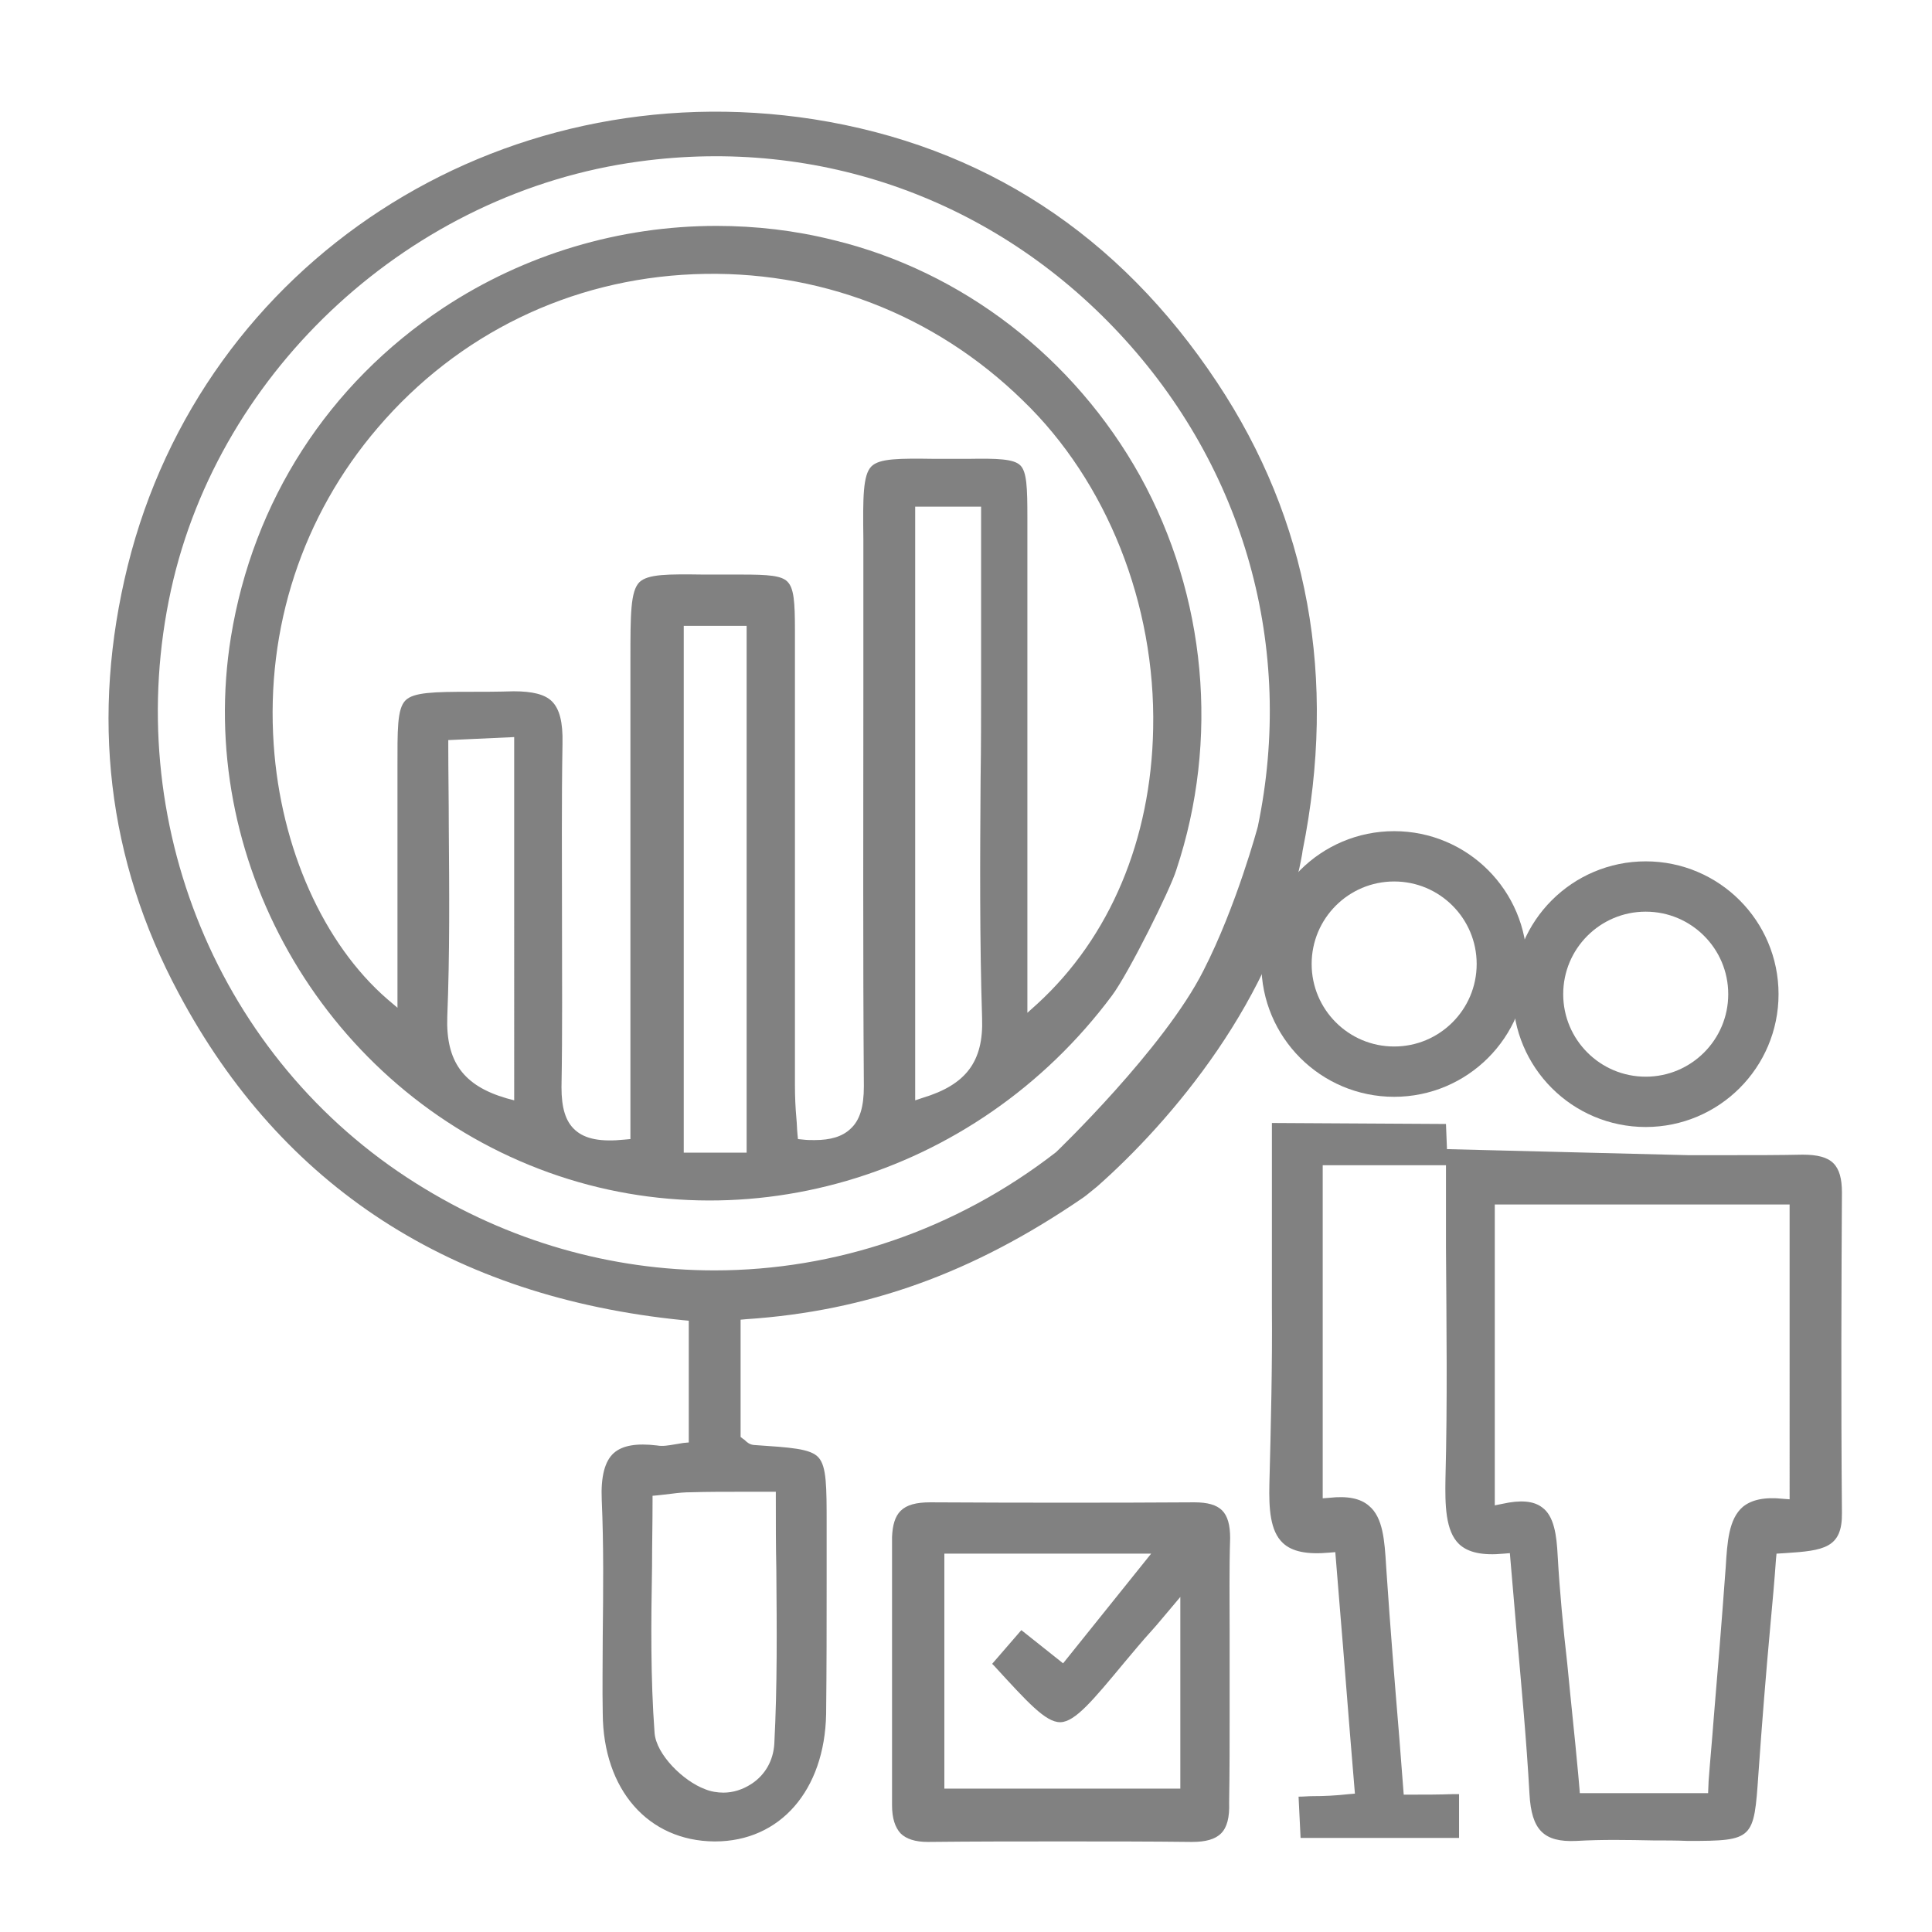 <?xml version="1.0" encoding="utf-8"?>
<!-- Generator: Adobe Illustrator 23.0.1, SVG Export Plug-In . SVG Version: 6.00 Build 0)  -->
<svg version="1.1" id="Layer_1" xmlns="http://www.w3.org/2000/svg" xmlns:xlink="http://www.w3.org/1999/xlink" x="0px" y="0px"
	 viewBox="0 0 384 384" style="enable-background:new 0 0 384 384;" xml:space="preserve">
<style type="text/css">
	.st0{fill:#818181;}
	.st1{fill:none;stroke:#818181;stroke-width:10;stroke-miterlimit:10;}
</style>
<g>
	<g>
		<path class="st0" d="M252.8,223.2c0,1.2,0,14.7,0,17.4c0,6.4,0,12.9,0,19.1c0.1,11.6-0.2,23.6-0.5,35.3c-0.1,4.7,0.1,9.3,2.7,11.7
			c1.8,1.7,4.8,2.3,9.2,1.9l1.2-0.1l0.1,1.2c0.6,7.7,1.3,15.6,1.9,23.4c0.6,7.6,1.2,15.1,1.8,22.2l0.1,1.2l-1.2,0.1
			c-2.7,0.3-5,0.4-7.2,0.4c-0.9,0-1.8,0.1-2.8,0.1l0.4,8.2H290v-8.7l-1.3,0c-2.8,0.1-5.4,0.1-8.6,0.1l-1.1,0l-0.9-11.6
			c-0.9-10.8-1.8-22-2.5-32.4l-0.1-1.5c-0.3-4.9-0.6-9.6-3.4-11.9c-1.7-1.5-4.3-2-7.9-1.6l-1.3,0.1v-57.6c0-1.9,0-6.3,0-6.7l0-1.9
			h24.5c0,6.5,0,9.9,0,16.3c0.1,15.8,0.3,30.7-0.1,45.9c-0.1,5.4,0,10.5,2.7,13.1c1.8,1.7,4.7,2.3,8.9,1.9l1.2-0.1l0.1,1.2
			c0.4,4.7,0.8,9.4,1.2,14c1,11.3,2,21.9,2.6,32.7c0.4,7.1,2.8,9.6,9.3,9.3c5.1-0.3,10.3-0.2,15.3-0.1c2.3,0,4.6,0,6.9,0.1
			c13.1,0,13.1-0.3,14-13.3c0.7-10,1.5-20,2.4-29.8c0.4-4.3,0.8-8.7,1.1-13l0.1-1l1.7-0.1c7.7-0.5,11.4-1,11.3-8
			c-0.2-23.4-0.1-46.3,0-63.7c0-2.7-0.5-4.6-1.7-5.8c-1.2-1.2-3.2-1.7-6.1-1.7c-4.7,0.1-9.3,0.1-14.7,0.1c-2.5,0-5.2,0-8.1,0
			l-47.9-1.2l-0.2-5L252.8,223.2z M258.8,169.8l0.1-0.7c6.9-34.3,1.2-65.7-17-93.1c-19.5-29.4-46.5-47-80.2-52.3
			C99,14,40.4,52.1,25.4,112.4c-7.4,29.9-4.1,58.5,10.1,85c20.5,38.5,54.3,60.4,100.3,65l1.1,0.1v24.2l-1.1,0.1
			c-0.6,0.1-1.2,0.2-1.8,0.3c-1.2,0.2-2.3,0.4-3.4,0.2c-4.1-0.5-6.9,0-8.6,1.5c-1.8,1.6-2.6,4.7-2.4,9.3c0.4,9,0.3,18.2,0.2,27.1
			c0,5-0.1,10.3,0,15.4c0.1,15.1,9,25.3,22.2,25.4c0,0,0.1,0,0.1,0c13,0,21.8-10.2,22.1-25.3c0.1-8.9,0.1-17.9,0.1-26.6
			c0-3.7,0-7.5,0-11.2c0-7.4,0-11.4-1.6-13.2c-1.6-1.8-5.6-2-12.9-2.5c-0.8-0.1-1.3-0.5-1.7-0.9c-0.1-0.1-0.2-0.2-0.4-0.3l-0.5-0.4
			v-23.3l1.1-0.1c24-1.6,45-9.1,66.9-24.1c0.5-0.3,2.5-2,2.9-2.3C232.6,223,253.7,198.4,258.8,169.8z M147.9,296.5
			c1.6,0,3.3,0,5.1,0h1.2v1.2c0,4.8,0,9.5,0.1,14.2c0.1,11.9,0.2,23.2-0.4,34.7c-0.2,3.3-1.8,6.2-4.6,8c-1.7,1.1-3.6,1.7-5.5,1.7
			c-1.2,0-2.5-0.2-3.7-0.7c-4.3-1.6-9.7-6.9-10-11.2c-0.8-10.9-0.7-21.7-0.5-33.1c0-4.2,0.1-8.5,0.1-12.9v-1.1l1.1-0.1
			c1-0.1,1.8-0.2,2.6-0.3c1.5-0.2,2.7-0.3,3.9-0.3C140.6,296.5,144,296.5,147.9,296.5z M209.9,229c-20.1,15.6-44,23.5-67.9,23.5
			c-20.4,0-40.9-5.7-59.3-17.3c-39.2-24.6-58.8-72-48.7-118c9.7-44,47.9-79,93-85.1c35.9-4.9,70.7,7.6,95.5,34.2
			c24.9,26.7,34.9,62.5,27.5,98c0,0-4.2,15.7-10.8,28.6C231.4,208.4,209.9,229,209.9,229z M355.7,298l-1.3-0.1
			c-3.7-0.4-6.3,0.2-8,1.6c-2.8,2.4-3.1,7-3.4,12l-0.1,1.3c-0.7,9.6-1.5,19.4-2.3,28.9c-0.3,4.1-0.7,8.2-1,12.3l-0.1,2.4H314
			c0,0-0.2-3.3-1.9-19.7c-0.2-2-0.4-4-0.6-6.1c-0.8-7-1.5-14.3-1.9-21.4c-0.2-4-0.7-7.9-3.1-9.6c-1.7-1.3-4.3-1.5-7.9-0.7l-1.5,0.3
			v-59.8h58.6V298z"/>
		<path class="st0" d="M244.4,340.2c0-2.6,0-5.2,0-7.8c0-2.6,0-5.2,0-7.8c0-6.2-0.1-12.6,0.1-18.9c0-2.6-0.5-4.4-1.6-5.5
			c-1.1-1.1-2.9-1.6-5.5-1.6c-15.7,0.1-34.2,0.1-52.5,0c-2.8,0-4.7,0.5-5.9,1.7c-1.1,1.1-1.6,2.8-1.7,5.2c0,15.4,0,30.8,0,46.1
			l0,7.2c0,2.6,0.6,4.4,1.7,5.6c1.1,1.1,2.9,1.7,5.4,1.7c9.3-0.1,18.2-0.1,26.8-0.1c8.9,0,17.4,0,25.7,0.1c2.7,0,4.6-0.5,5.8-1.7
			c1.2-1.2,1.7-3.2,1.6-6.1C244.4,352.2,244.4,346.1,244.4,340.2z M234.6,355.5h-46.9v-46.7h41.1l-17.5,21.8L203,324l-5.8,6.7
			c0.2,0.2,0.3,0.3,0.4,0.4c6.6,7.2,10.2,11.2,13.1,11.2c0,0,0,0,0.1,0c2.9-0.1,6.4-4.3,12.7-11.9c1.7-2,3.4-4.1,5.5-6.4
			c1.1-1.2,2.2-2.6,3.5-4.1l2.1-2.5V355.5z"/>
		<path class="st0" d="M165.6,47.7c-7.6-1.9-15.4-2.8-23.2-2.8c-19.2,0-38.1,5.6-54.3,16.3c-22.9,15.2-37.8,38.4-42.2,65.4
			c-7.1,43.9,17.9,88.1,59.4,105c40.9,16.7,88.5,2.8,115.7-33.7c3.3-4.4,11.7-21.3,12.8-25c8.6-25.8,6-54.4-7.2-78.3
			C213.5,71.1,191.3,53.9,165.6,47.7z M102.2,218.7l-1.5-0.4c-8.6-2.5-12.1-7.3-11.8-16.2c0.5-12.5,0.4-24.8,0.3-37.8
			c0-5.3-0.1-10.7-0.1-16.1v-1.1l13.1-0.6V218.7z M148.4,229.1h-12.5V124.4h12.5V229.1z M183.4,218.2l-1.5,0.5v-118H195V136
			c0,6.3,0,12.6-0.1,18.9c-0.1,15.6-0.2,31.7,0.3,47.5C195.5,211,192,215.6,183.4,218.2z M229.2,144.8c-0.4,22.1-8.6,41.5-23,54.7
			l-2,1.8l0-30.9c0-22.9,0-45.2,0-67.5c0-5.9-0.1-9.1-1.4-10.4c-1.3-1.3-4.6-1.4-10.3-1.3c-2.5,0-4.7,0-6.7,0
			c-7.1-0.1-11-0.1-12.6,1.5c-1.7,1.7-1.7,6.2-1.6,14.4c0,1.6,0,3.4,0,5.4c0,8.1,0,16.2,0,24.3c0,25.9-0.1,52.7,0.1,79.1
			c0,4.1-0.8,6.8-2.7,8.5c-1.6,1.5-3.9,2.2-7.1,2.2c-0.7,0-1.5,0-2.3-0.1l-1-0.1l-0.1-1c-0.1-1-0.1-2-0.2-3
			c-0.2-2.2-0.3-4.4-0.3-6.7c0-15.2,0-30.4,0-45.6c0-14.9,0-29.9,0-44.8c0-5.7-0.2-8.4-1.5-9.7c-1.2-1.2-3.8-1.4-9.1-1.4
			c-2.8,0-5.3,0-7.5,0c-7.2-0.1-11.1-0.1-12.8,1.5c-1.8,1.8-1.8,6.4-1.8,15.5c0,1.6,0,3.2,0,5.1c0,20.5,0,41.1,0,61.8l0,28.3
			l-1.1,0.1c-4.8,0.5-7.9-0.1-9.9-1.9c-1.9-1.7-2.7-4.4-2.7-8.5c0.2-11.1,0.1-22.4,0.1-33.3c0-11.5-0.1-23.4,0.1-35
			c0.1-4.3-0.6-6.9-2.1-8.4c-1.4-1.4-3.9-2-7.6-2c-3.3,0.1-6.1,0.1-8.6,0.1c-7.3,0-11.3,0.1-12.9,1.7c-1.7,1.7-1.6,5.9-1.6,13.7
			c0,2.2,0,4.6,0,7.4c0,8.3,0,16.6,0,25.3c0,4,0,8,0,12.1v2.6l-2-1.7c-12.7-11-21.2-30-22.6-50.6c-1.6-23.2,5.7-45.5,20.7-63
			c15.9-18.6,38.2-29.5,62.8-30.5c24.6-1,47.8,7.9,65.4,25.1C220,95.7,229.7,120.1,229.2,144.8z"/>
	</g>
	<circle class="st1" cx="327.1" cy="197.6" r="21.4"/>
	<circle class="st1" cx="277.1" cy="191.6" r="21.4"/>
</g>
</svg>

